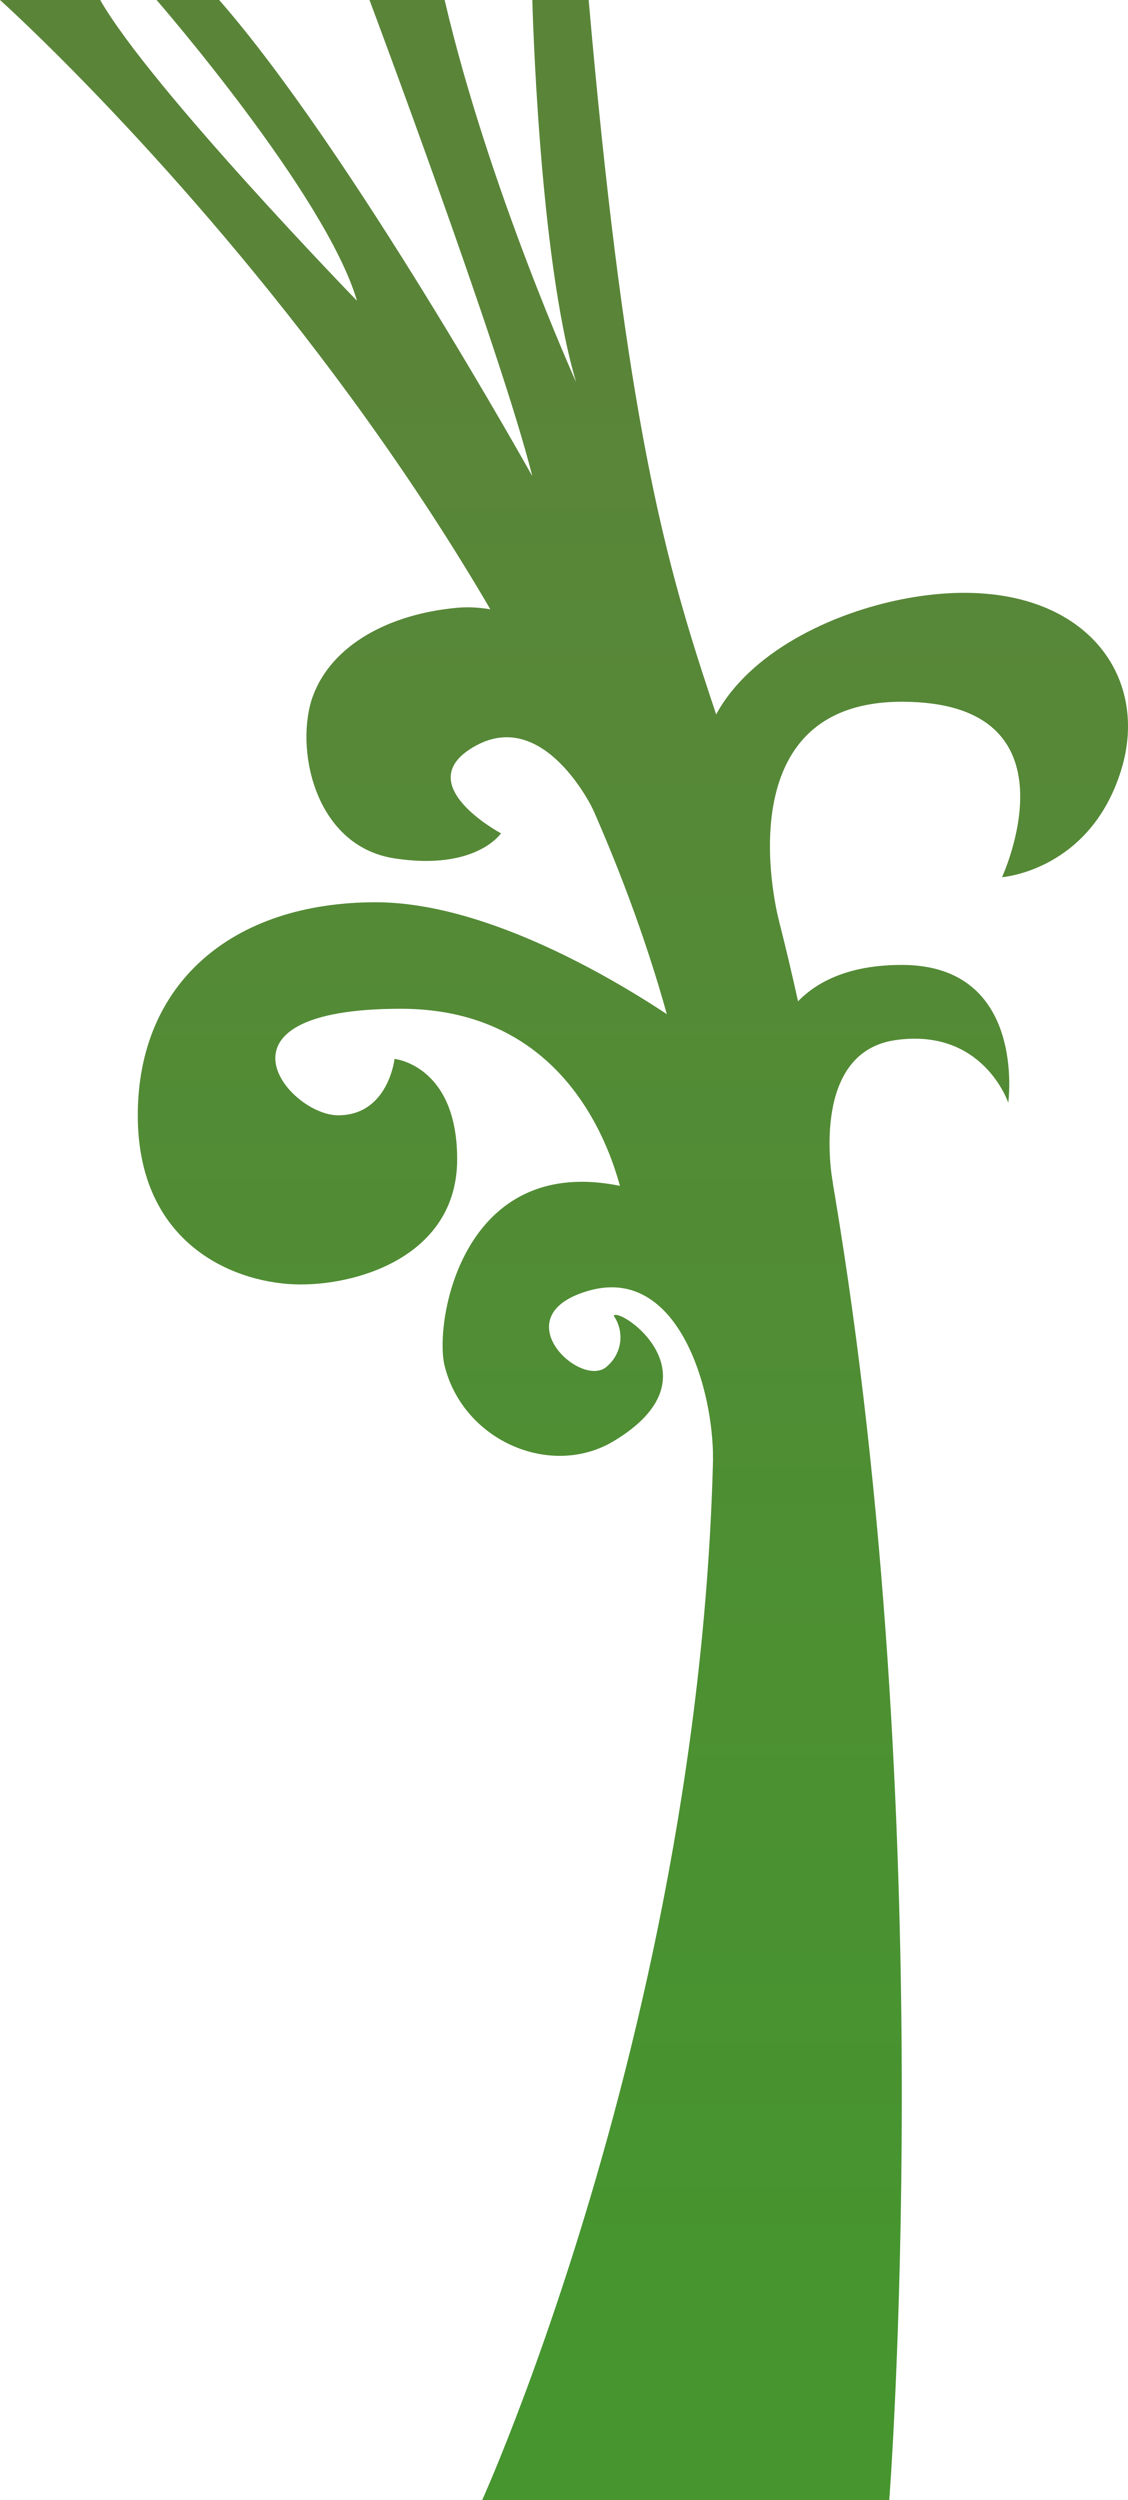 <svg xmlns="http://www.w3.org/2000/svg" xmlns:xlink="http://www.w3.org/1999/xlink" width="180.119" height="399" viewBox="0 0 180.119 399">
  <defs>
    <linearGradient id="a" x1="72" y1="57.875" x2="72" y2="364.379" gradientUnits="userSpaceOnUse">
      <stop offset="0" stop-color="#5a8539"/>
      <stop offset="1" stop-color="#46952f"/>
    </linearGradient>
    <linearGradient id="b" x1="94.582" y1="57.875" x2="94.582" y2="364.379" xlink:href="#a"/>
    <linearGradient id="c" x1="70" y1="57.875" x2="70" y2="364.379" xlink:href="#a"/>
    <linearGradient id="d" x1="141.927" y1="57.875" x2="141.927" y2="364.379" xlink:href="#a"/>
    <linearGradient id="e" x1="72.894" y1="57.875" x2="72.894" y2="364.379" xlink:href="#a"/>
    <linearGradient id="f" x1="146.014" y1="57.875" x2="146.014" y2="364.379" xlink:href="#a"/>
  </defs>
  <title>HugeVine_9</title>
  <g>
    <path d="M0,0S105,94,113,198,77,399,77,399h65s8-104-8-204S105,126,94,0H85s1,41,7,61c0,0-14-31-21-61H59S80,56,85,76c0,0-29-52-50-76H25S52,31,57,48c0,0-33-34-41-48Z" fill="url(#a)"/>
    <path d="M113.859,232.834C113.859,221,108,202,94,206s-1,16,3,12a6.05,6.05,0,0,0,1-8c.884-1.5,17.24,9.656,0,20-10,6-24,0-27-12-1.766-7.063,3-36,31-28S113.859,232.834,113.859,232.834Z" fill="url(#b)"/>
    <path d="M100,194s-4-33-36-33-18,17-10,17,9-9,9-9,10,1,10,16-15,20-25,20-26-6-26-27,15-34,38-34,51,21,51,21l7,34-2,6Z" fill="url(#c)"/>
    <path d="M132.985,188.808S129,168,143,166s18,10,18,10,3-22-17-22-21,15-21,15S119.971,188.808,132.985,188.808Z" fill="url(#d)"/>
    <path d="M94.681,129.16S87,113,76,119s4,14,4,14-4,6-17,4-16-18-13-26S62,98,73,97,103.362,105.321,94.681,129.16Z" fill="url(#e)"/>
    <path d="M124.4,147.026S115,112,144,112s16,28,16,28,14-1,19-17-7-31-31-28S94.8,118.051,124.4,147.026Z" fill="url(#f)"/>
  </g>
</svg>

